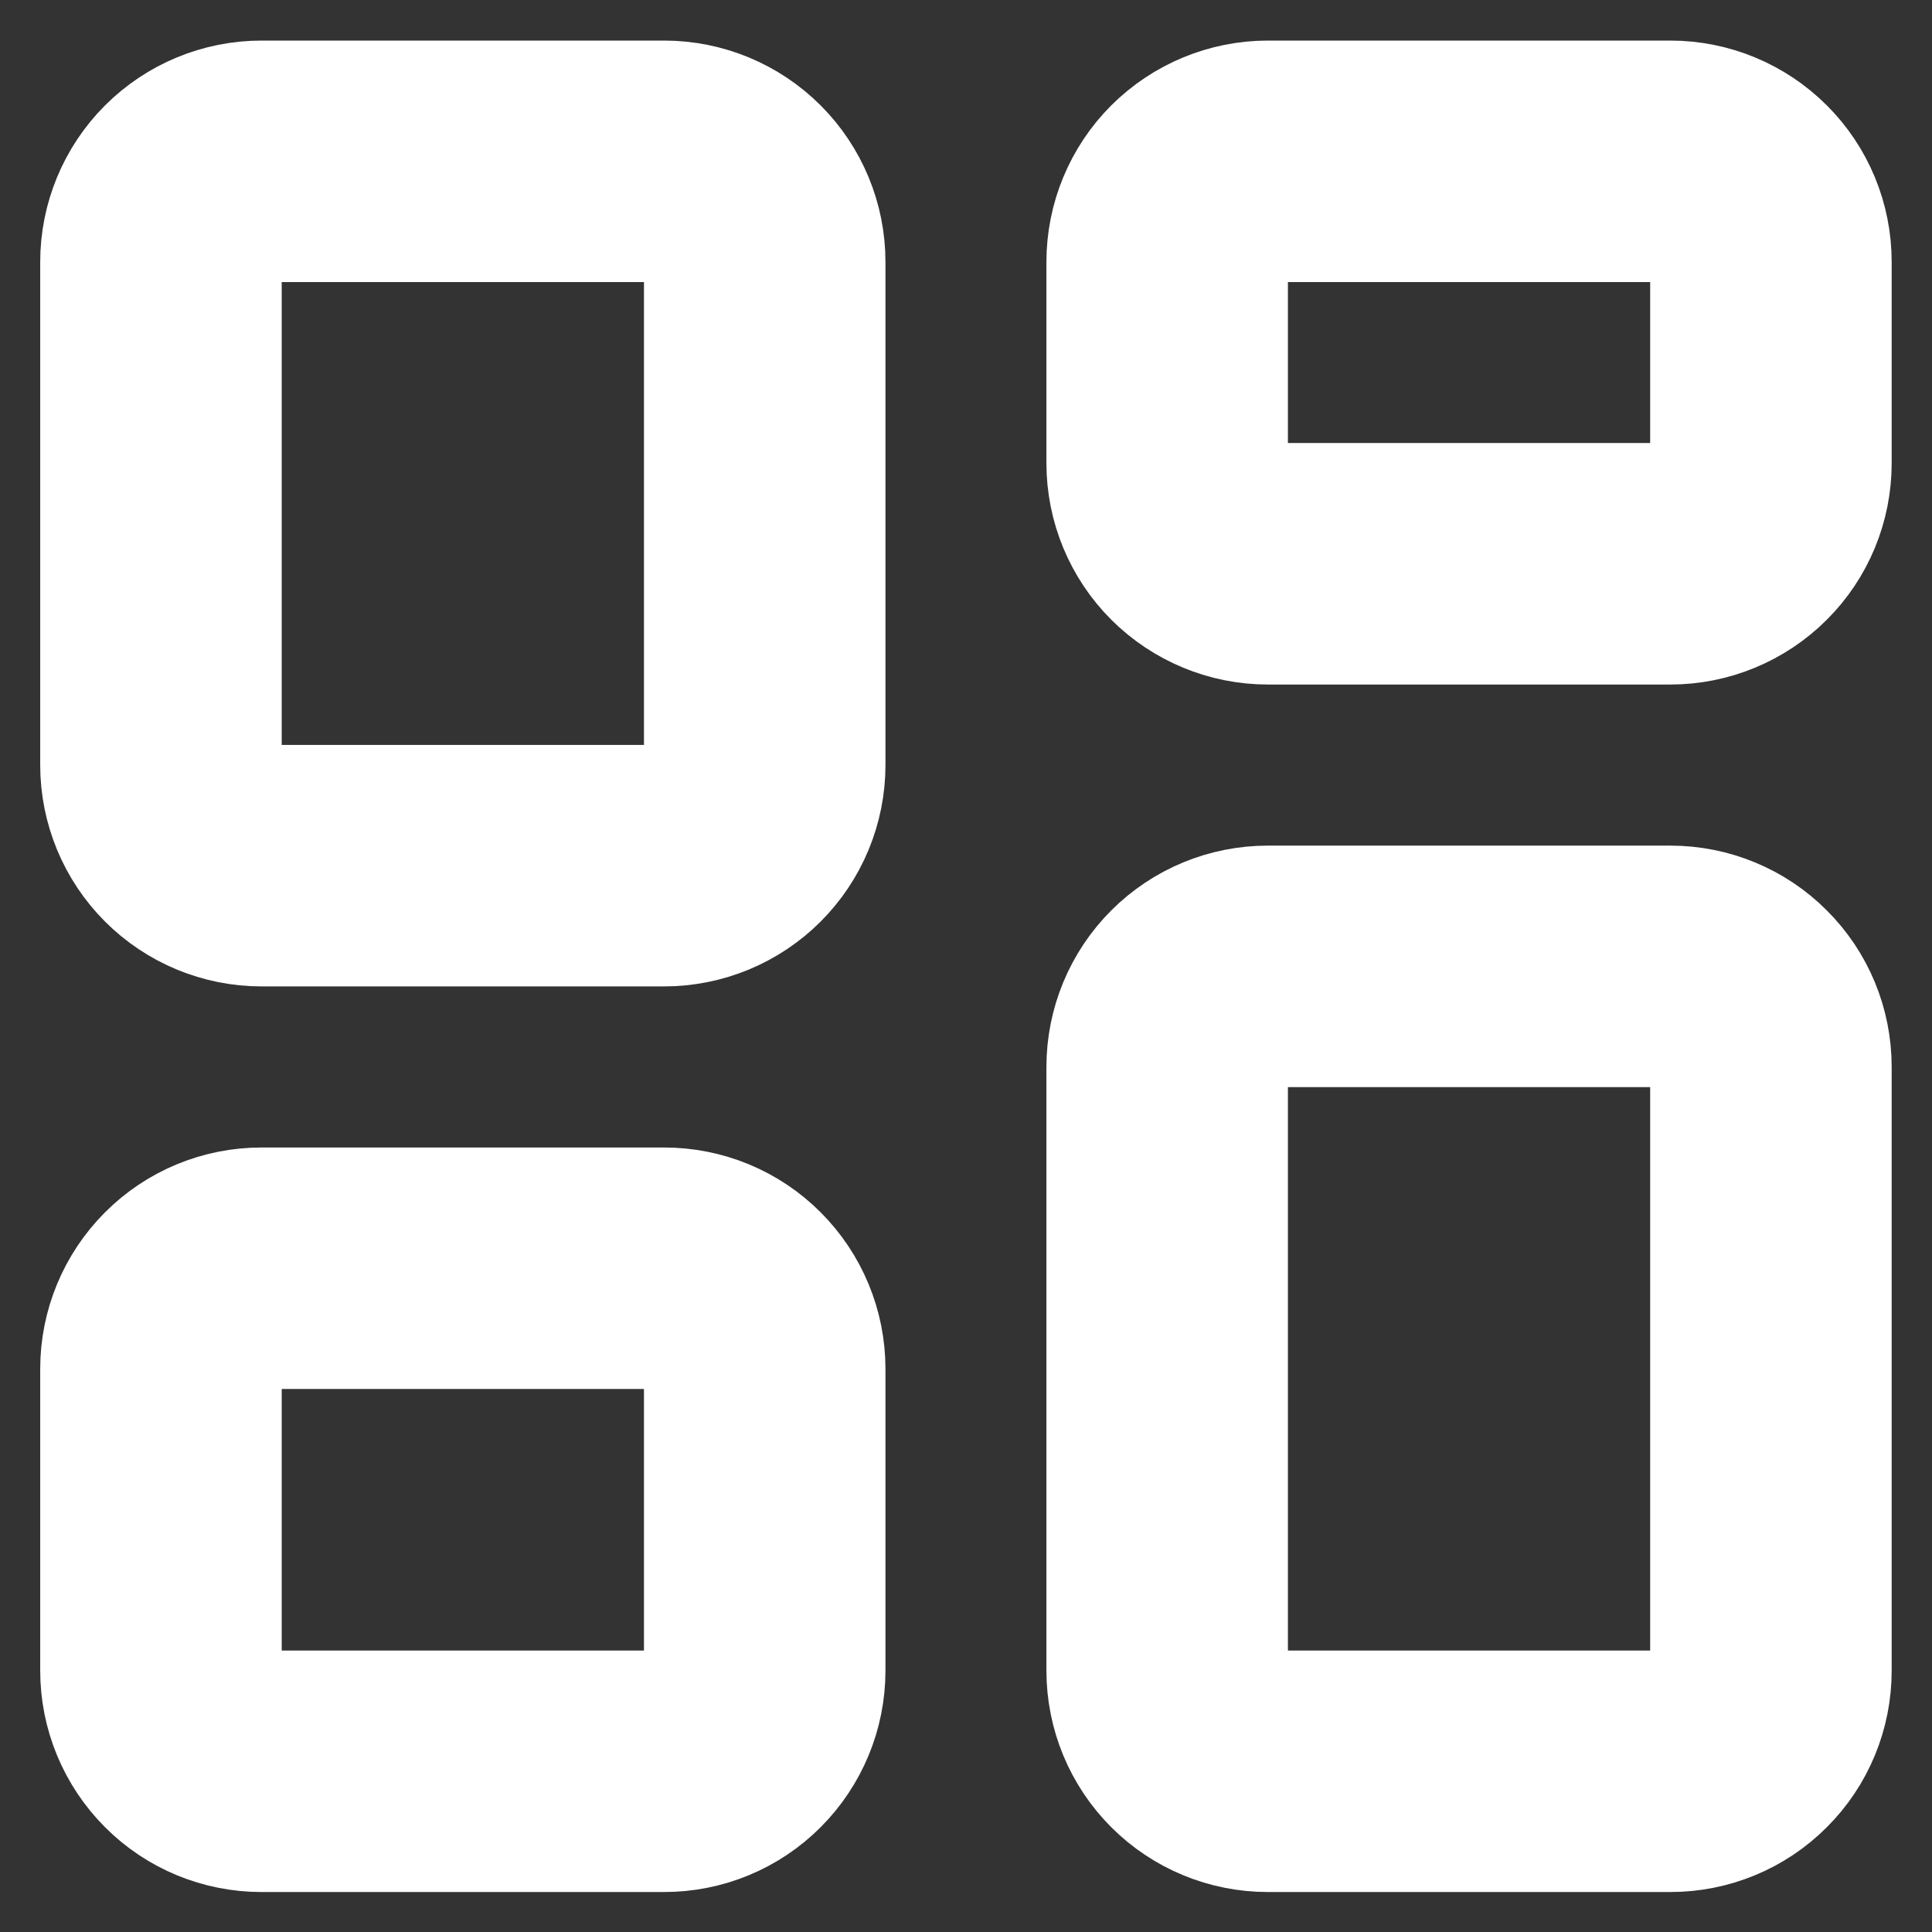 <svg width="16" height="16" viewBox="0 0 16 16" fill="none" xmlns="http://www.w3.org/2000/svg">
<rect x="0" y="0" width="16" height="16" fill="#333333" stroke="none"/>
<path d="M1.333 2.169C1.333 1.948 1.421 1.736 1.577 1.58C1.733 1.424 1.945 1.336 2.166 1.336H5.5C5.721 1.336 5.933 1.424 6.089 1.58C6.245 1.736 6.333 1.948 6.333 2.169V6.336C6.333 6.557 6.245 6.769 6.089 6.925C5.933 7.081 5.721 7.169 5.5 7.169H2.166C1.945 7.169 1.733 7.081 1.577 6.925C1.421 6.769 1.333 6.557 1.333 6.336V2.169ZM9.666 2.169C9.666 1.948 9.754 1.736 9.91 1.58C10.067 1.424 10.279 1.336 10.5 1.336H13.833C14.054 1.336 14.266 1.424 14.422 1.58C14.579 1.736 14.666 1.948 14.666 2.169V3.836C14.666 4.057 14.579 4.269 14.422 4.425C14.266 4.581 14.054 4.669 13.833 4.669H10.5C10.279 4.669 10.067 4.581 9.91 4.425C9.754 4.269 9.666 4.057 9.666 3.836V2.169ZM1.333 11.336C1.333 11.115 1.421 10.903 1.577 10.747C1.733 10.59 1.945 10.503 2.166 10.503H5.5C5.721 10.503 5.933 10.59 6.089 10.747C6.245 10.903 6.333 11.115 6.333 11.336V13.836C6.333 14.057 6.245 14.269 6.089 14.425C5.933 14.582 5.721 14.669 5.5 14.669H2.166C1.945 14.669 1.733 14.582 1.577 14.425C1.421 14.269 1.333 14.057 1.333 13.836V11.336ZM9.666 8.836C9.666 8.615 9.754 8.403 9.91 8.247C10.067 8.09 10.279 8.003 10.5 8.003H13.833C14.054 8.003 14.266 8.09 14.422 8.247C14.579 8.403 14.666 8.615 14.666 8.836V13.836C14.666 14.057 14.579 14.269 14.422 14.425C14.266 14.582 14.054 14.669 13.833 14.669H10.5C10.279 14.669 10.067 14.582 9.91 14.425C9.754 14.269 9.666 14.057 9.666 13.836V8.836Z" stroke="white" stroke-width="2"/>
</svg>
